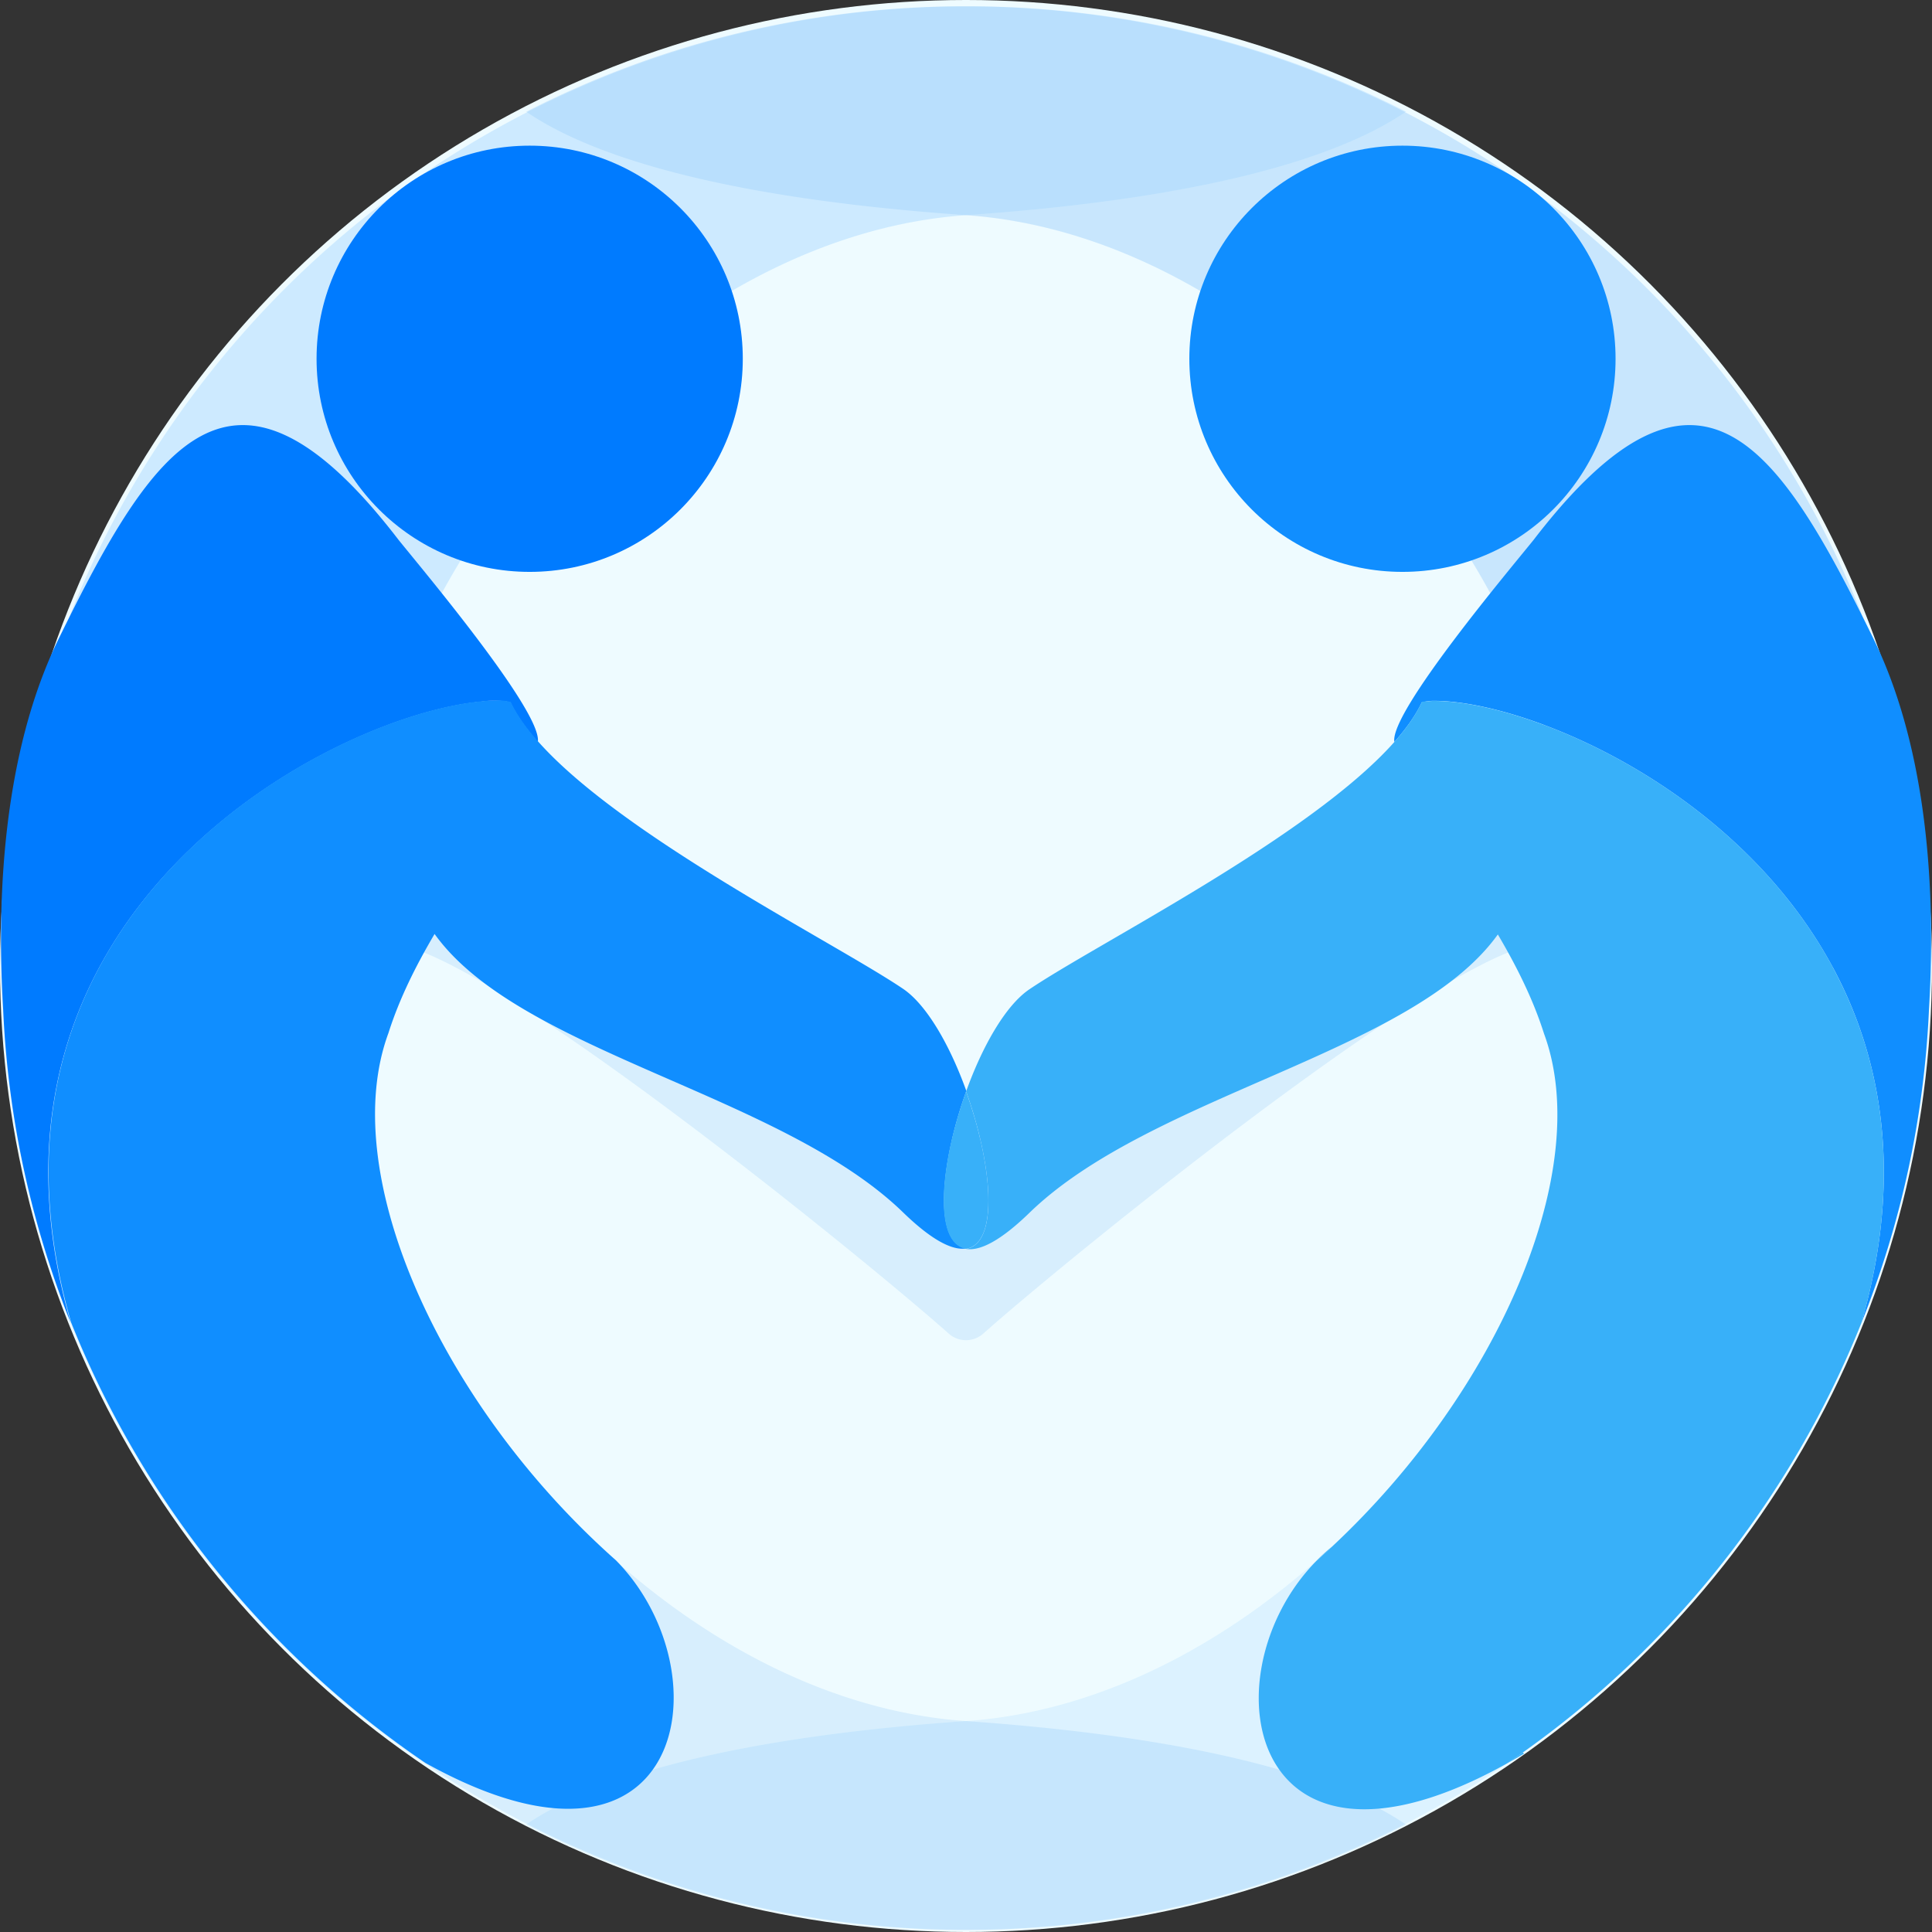 <svg id="Calque_1" data-name="Calque 1" xmlns="http://www.w3.org/2000/svg" viewBox="0 0 916 916"><rect x="0" y="0" width="916" height="916" fill="#333333" stroke="none"/><defs><style>.cls-1{fill:#eefbff;}.cls-2{opacity:0.1;}.cls-3{fill:#007bea;}.cls-4{fill:#def2ff;}.cls-5{fill:#2ea6ff;}.cls-6{fill:none;}.cls-7{fill:#007bff;}.cls-8{fill:#afafef;}.cls-9{fill:#108eff;}.cls-10{fill:#38b0f9;}</style></defs><title>logo-open</title><circle class="cls-1" cx="458" cy="458" r="458"/><g class="cls-2"><path class="cls-3" d="M775.28,490.37c-34.52-7.26-224.09,146.31-266.85,184.31a12.28,12.28,0,0,1-16.31,0c-42.76-38-232.33-191.57-266.84-184.31l61-34,214,130,214-130Z" transform="translate(-42.28 -42.37)"/></g><path class="cls-4" d="M900.16,520.06l24,20c-.71-.55-6.65-5.13-24.31-19.57-20.57-16.83-57-47-119.65-99.81l-9-7.56,9,7.43c-8.35-110-134.32-266-279.89-276.14h-.06C369.07,153.5,253.77,281.12,226.2,386.8c-.2.74-.39,1.49-.57,2.23q-4.11,1.55-8.33,3.31a281.58,281.58,0,0,0-76.37,47.53L78.71,478.59c-15.46-40.07-19.31-88.47-2.87-145.51A459.05,459.05,0,0,1,292.17,95.6l-.24-.17a454.86,454.86,0,0,1,70.16-28.95l1-.32,3-.93A457.46,457.46,0,0,1,499.84,45.37h.94A455.62,455.62,0,0,1,708.86,95.32l-.41.28A459.05,459.05,0,0,1,924.78,333.08C947.37,411.44,931.66,473.5,900.16,520.06Z" transform="translate(-42.28 -42.37)"/><g class="cls-2"><path class="cls-5" d="M708.86,95.32l-.41.28c-27.05,18.38-84.8,40.19-208.11,48.77h-.06C369.07,153.5,253.77,281.12,226.2,386.8c-.2.74-.39,1.49-.57,2.23q-4.11,1.55-8.33,3.31l-76.37,47.53L78.71,478.59c-15.46-40.07-19.31-88.47-2.87-145.51a457.32,457.32,0,0,1,424-287.71h.94A455.62,455.62,0,0,1,708.86,95.32Z" transform="translate(-42.28 -42.37)"/></g><g class="cls-2"><path class="cls-3" d="M900.16,520.06c-.09.13-.17.26-.27.39-20.57-16.83-57-47-119.65-99.81a.57.57,0,0,0,0-.13c-8.35-110-134.32-266-279.89-276.14h-.06C377,135.79,319.22,114,292.17,95.6l-.24-.17-.17-.11a454.93,454.93,0,0,1,70.33-28.84l1-.32,3-.93A457.46,457.46,0,0,1,499.84,45.37h.94a457.32,457.32,0,0,1,424,287.71C947.37,411.44,931.66,473.5,900.16,520.06Z" transform="translate(-42.28 -42.37)"/></g><g class="cls-2"><path class="cls-5" d="M291.76,907.42l.41-.28C319.22,888.76,377,867,500.28,858.37h.06c131.21-9.13,246.51-136.75,274.08-242.43.2-.74.39-1.49.57-2.23q4.11-1.55,8.33-3.31l76.37-47.53,62.22-38.72c15.46,40.07,19.31,88.47,2.87,145.51a457.32,457.32,0,0,1-424,287.71h-.94A455.62,455.62,0,0,1,291.76,907.42Z" transform="translate(-42.28 -42.37)"/></g><g class="cls-2"><path class="cls-3" d="M100.46,482.68c.09-.13.17-.26.27-.39,20.57,16.83,57,47,119.65,99.81a.57.57,0,0,0,0,.13c8.35,110,134.32,266,279.89,276.14h.06C623.65,867,681.4,888.76,708.45,907.14l.24.17.17.11a454.93,454.93,0,0,1-70.33,28.84l-1,.32-3,.93a457.46,457.46,0,0,1-133.73,19.86h-.94a457.32,457.32,0,0,1-424-287.71C53.25,591.3,69,529.24,100.46,482.68Z" transform="translate(-42.28 -42.37)"/></g><path class="cls-3" d="M924.2,540c-.71-.55-6.65-5.13-24.31-19.57-20.57-16.83-57-47-119.65-99.81l-9-7.56,9,7.43,119.93,99.55Z" transform="translate(-42.28 -42.37)"/><polyline class="cls-6" points="26 442.71 36.43 436.22 98.65 397.5 175.02 349.97 183.92 344.43 214 325.71"/><path class="cls-7" d="M297.26,394.15c-5.67-6.4-10.12-12.69-13-18.78a27.83,27.83,0,0,0-4.63-.71h-.07a77.4,77.4,0,0,0-9.25.4C198.23,381.89,20,475.94,75.84,669.66a455,455,0,0,1-32.06-148.6C39.29,445.64,49.87,386.6,70,345.43c44.93-91.85,82.42-149.74,161.27-47.06C242,311.72,299.65,380.19,297.26,394.15Z" transform="translate(-42.28 -42.37)"/><path class="cls-8" d="M279.58,374.66a77.4,77.4,0,0,0-9.25.4A37.93,37.93,0,0,1,279.58,374.66Z" transform="translate(-42.28 -42.37)"/><circle class="cls-7" cx="251.13" cy="170.1" r="101.04"/><path class="cls-9" d="M956.84,521.06a455,455,0,0,1-32.06,148.6c55.85-193.72-122.39-287.77-194.49-294.6a77.4,77.4,0,0,0-9.25-.4H721a27.83,27.83,0,0,0-4.63.71c-2.86,6.09-7.31,12.38-13,18.78-2.39-14,55.25-82.43,66-95.78,78.85-102.68,116.34-44.79,161.27,47.06C950.75,386.6,961.33,445.64,956.84,521.06Z" transform="translate(-42.28 -42.37)"/><path class="cls-10" d="M924.78,669.66h0A459,459,0,0,1,764.29,873.24q-3.75,2.65-7.55,5.24h0c-24,13.35-44.08,19.88-60.43,21.37-22.81,2.07-38.43-5.66-47.51-18.48-18-25.33-10.39-70.52,17.66-99q3.74-3.3,7.38-6.72l0,0c78.6-73.43,124.37-178.52,100.48-243.24-5.3-16.69-13.22-32.28-21.88-47h0c-40.26,56.19-164.25,75.81-222.11,132-13.79,13.39-23.56,18.19-30,17.09,15.94-2.65,12.16-40.89,0-74.65h0c7.64-21.24,18.6-40.71,30-48.43,32.4-21.89,133-72.16,173-117.22,5.77-6.52,10.28-12.92,13.14-19.12l4.47-.37H721a77.4,77.4,0,0,1,9.25.4C802.39,381.89,980.62,475.94,924.78,669.66Z" transform="translate(-42.28 -42.37)"/><path class="cls-9" d="M76,669.37A458.9,458.9,0,0,0,236.46,873q3.75,2.65,7.55,5.24c24,13.35,44.08,19.89,60.44,21.38,22.81,2.07,38.43-5.66,47.51-18.48,18-25.33,10.39-70.52-17.66-99q-3.74-3.3-7.38-6.72l0,0c-78.6-73.43-124.37-178.52-100.48-243.24,5.3-16.7,13.22-32.29,21.88-47,40.26,56.19,164.25,75.81,222.12,132,13.79,13.39,23.55,18.19,30,17.09-15.95-2.65-12.16-40.9,0-74.66-7.64-21.24-18.6-40.71-30-48.43-32.4-21.89-133-72.16-173-117.22-5.67-6.4-10.12-12.69-13-18.78a27.83,27.83,0,0,0-4.63-.71h-.07a77.4,77.4,0,0,0-9.25.4C198.36,381.6,20.12,475.65,76,669.37Z" transform="translate(-42.28 -42.37)"/><path class="cls-10" d="M500.31,634.46c-15.95-2.65-12.16-40.9,0-74.66C512.47,593.56,516.26,631.81,500.31,634.46Z" transform="translate(-42.28 -42.37)"/><circle class="cls-9" cx="664.93" cy="170.1" r="101.04"/><path class="cls-9" d="M621.53,170.05Z" transform="translate(-42.28 -42.37)"/><path class="cls-10" d="M666.45,782.35a89,89,0,0,1,7.38-6.72Q670.19,779.05,666.45,782.35Z" transform="translate(-42.28 -42.37)"/><path class="cls-10" d="M764.83,873.82q-4.11,2.46-8.09,4.66,3.81-2.58,7.55-5.24Z" transform="translate(-42.28 -42.37)"/></svg>